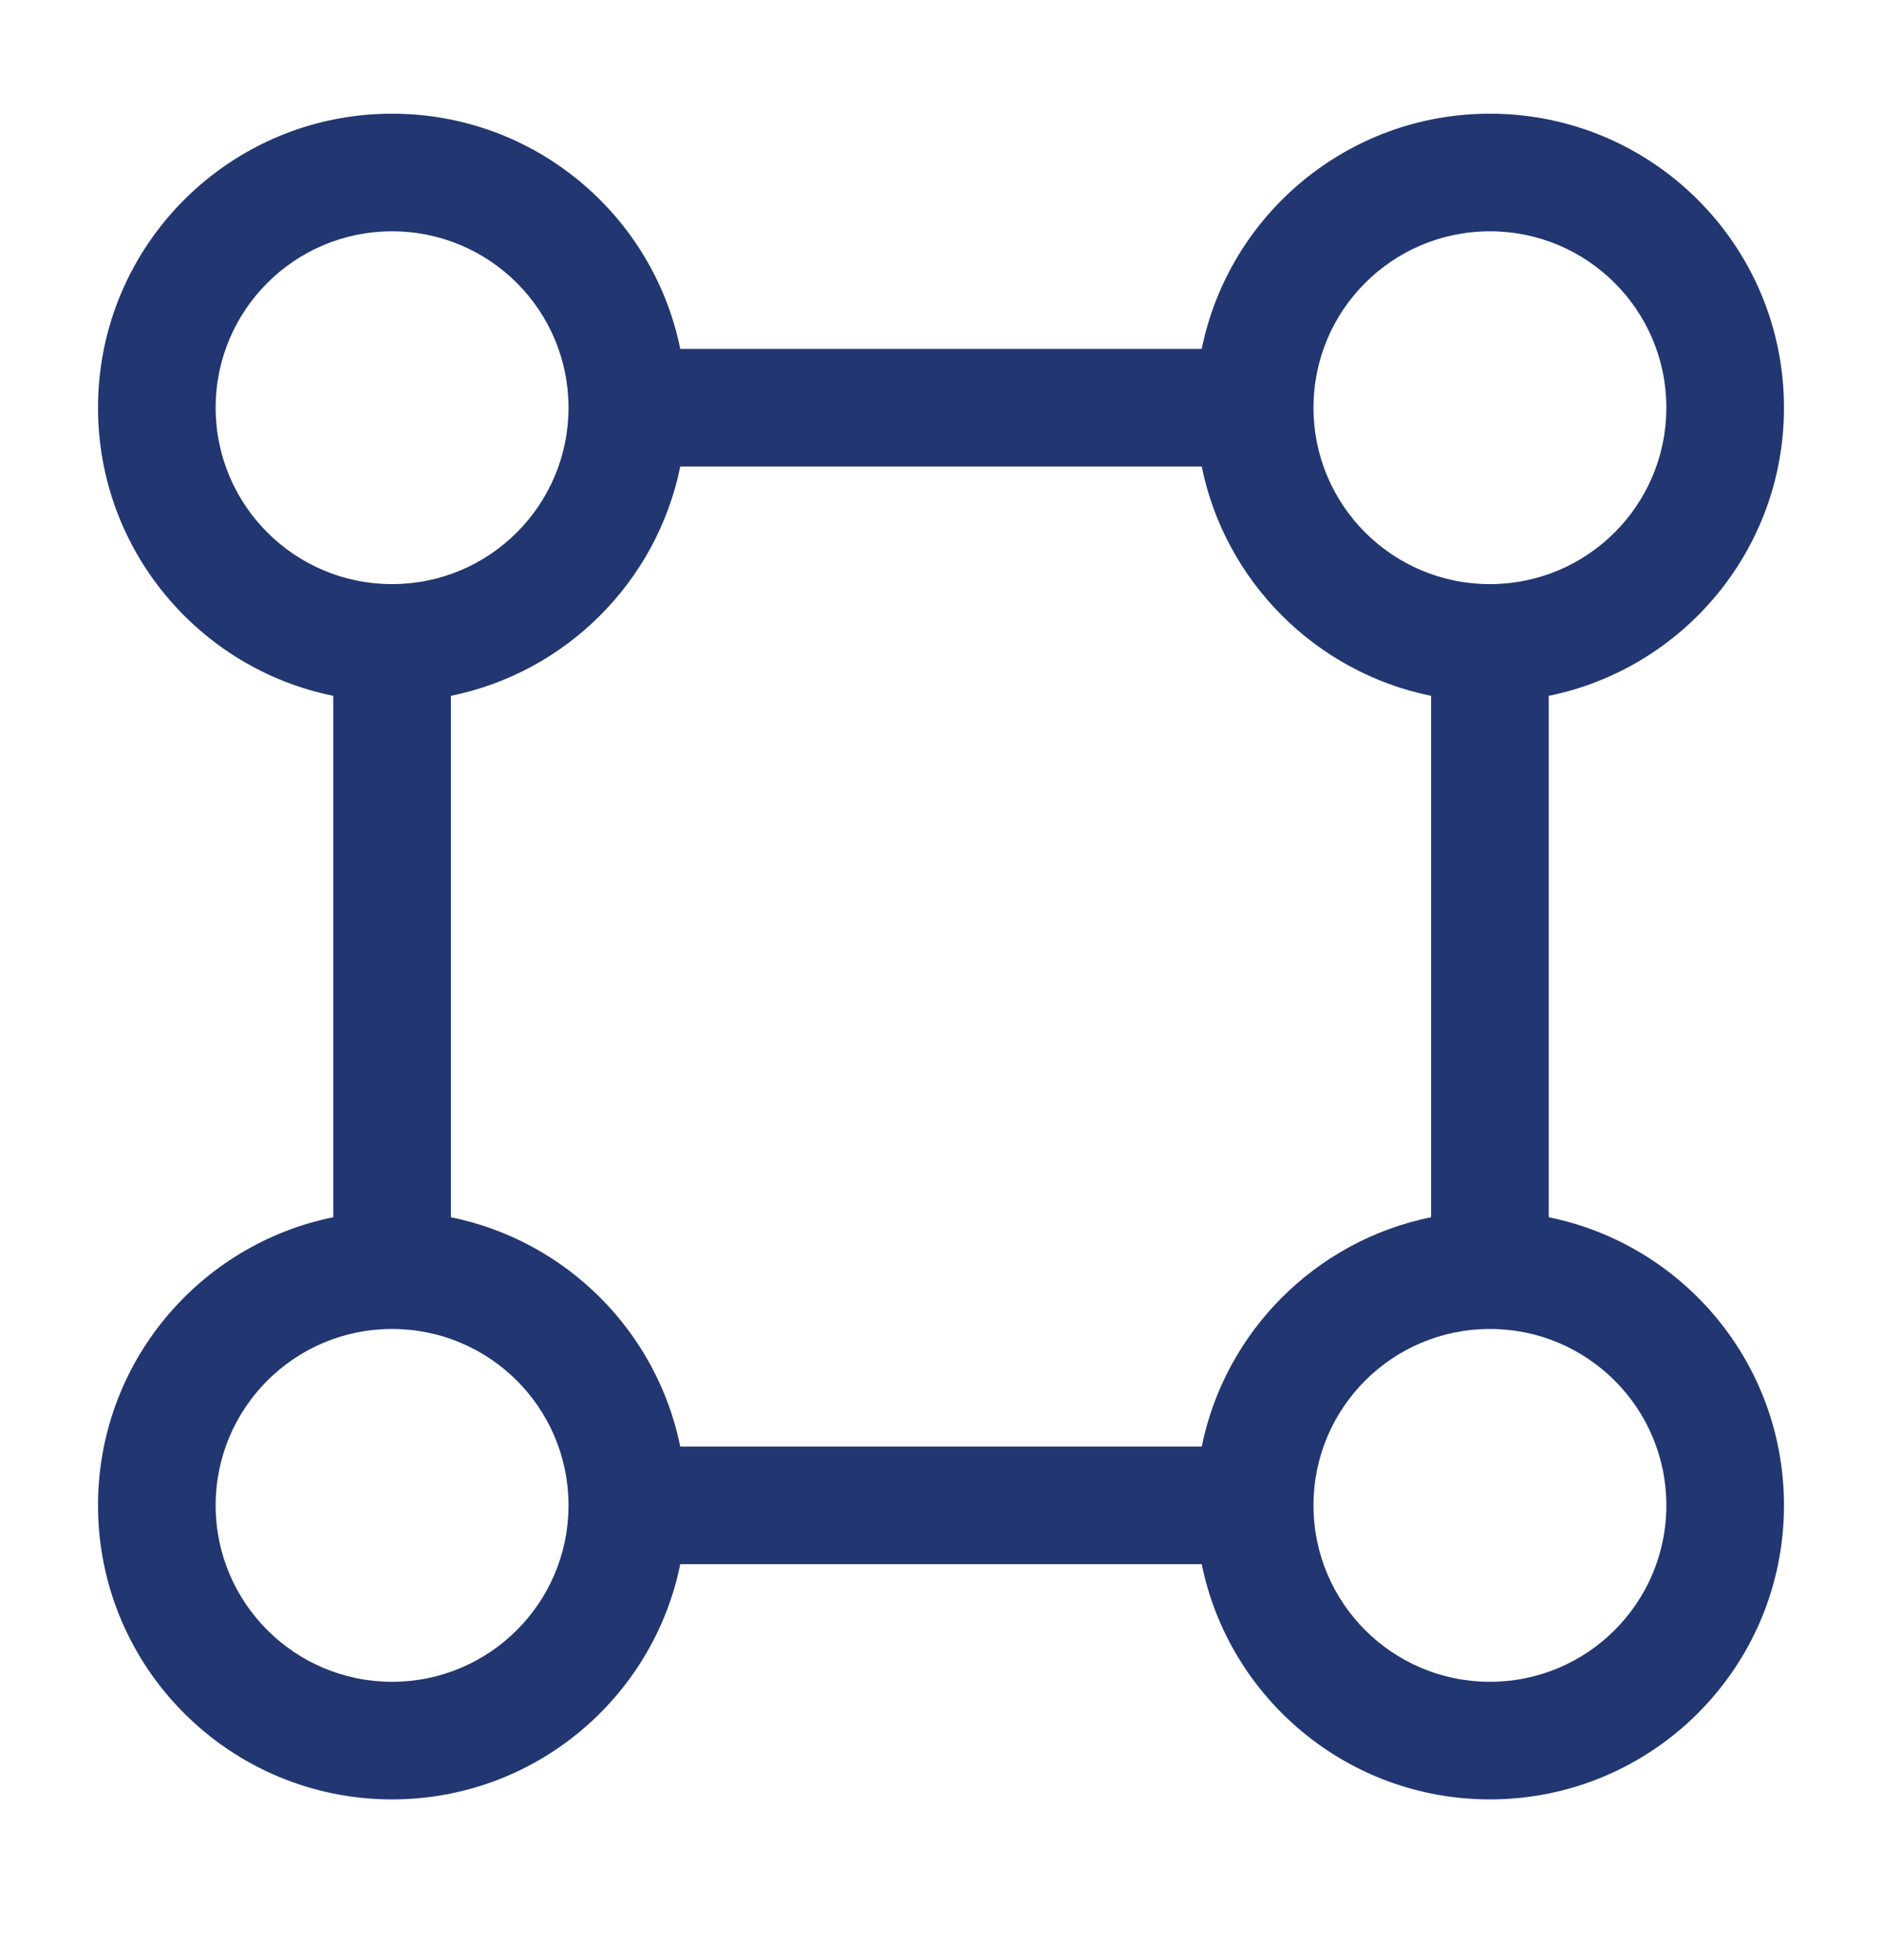 <svg width="24" height="25" viewBox="0 0 24 25" fill="none" xmlns="http://www.w3.org/2000/svg">
<path fill-rule="evenodd" clip-rule="evenodd" d="M4.25 8.875C2.538 8.527 1.25 7.014 1.25 5.2C1.25 3.129 2.929 1.45 5 1.45C6.814 1.45 8.328 2.738 8.675 4.45H15.325C15.672 2.738 17.186 1.45 19 1.45C21.071 1.45 22.75 3.129 22.75 5.2C22.75 7.014 21.462 8.527 19.75 8.875V15.525C21.462 15.872 22.75 17.385 22.75 19.2C22.75 21.271 21.071 22.95 19 22.95C17.186 22.95 15.672 21.661 15.325 19.95H8.675C8.328 21.661 6.814 22.95 5 22.95C2.929 22.95 1.25 21.271 1.25 19.2C1.25 17.385 2.538 15.872 4.25 15.525L4.25 8.875ZM2.75 5.2C2.75 3.957 3.757 2.95 5 2.95C6.243 2.95 7.25 3.957 7.25 5.2C7.25 6.442 6.243 7.45 5 7.45C3.757 7.45 2.75 6.442 2.75 5.2ZM5.75 15.525L5.75 8.875C7.219 8.576 8.377 7.419 8.675 5.95H15.325C15.623 7.419 16.781 8.576 18.25 8.875V15.525C16.781 15.823 15.623 16.98 15.325 18.45H8.675C8.377 16.98 7.219 15.823 5.75 15.525ZM5 16.95C3.757 16.95 2.75 17.957 2.75 19.2C2.75 20.442 3.757 21.45 5 21.45C6.243 21.45 7.25 20.442 7.25 19.2C7.25 17.957 6.243 16.95 5 16.95ZM21.25 5.2C21.25 6.442 20.243 7.45 19 7.45C17.757 7.45 16.75 6.442 16.75 5.2C16.75 3.957 17.757 2.95 19 2.95C20.243 2.95 21.25 3.957 21.25 5.2ZM16.75 19.2C16.75 17.957 17.757 16.95 19 16.95C20.243 16.95 21.25 17.957 21.25 19.2C21.25 20.442 20.243 21.45 19 21.45C17.757 21.45 16.75 20.442 16.75 19.2Z" fill="#223671"/>
</svg>
